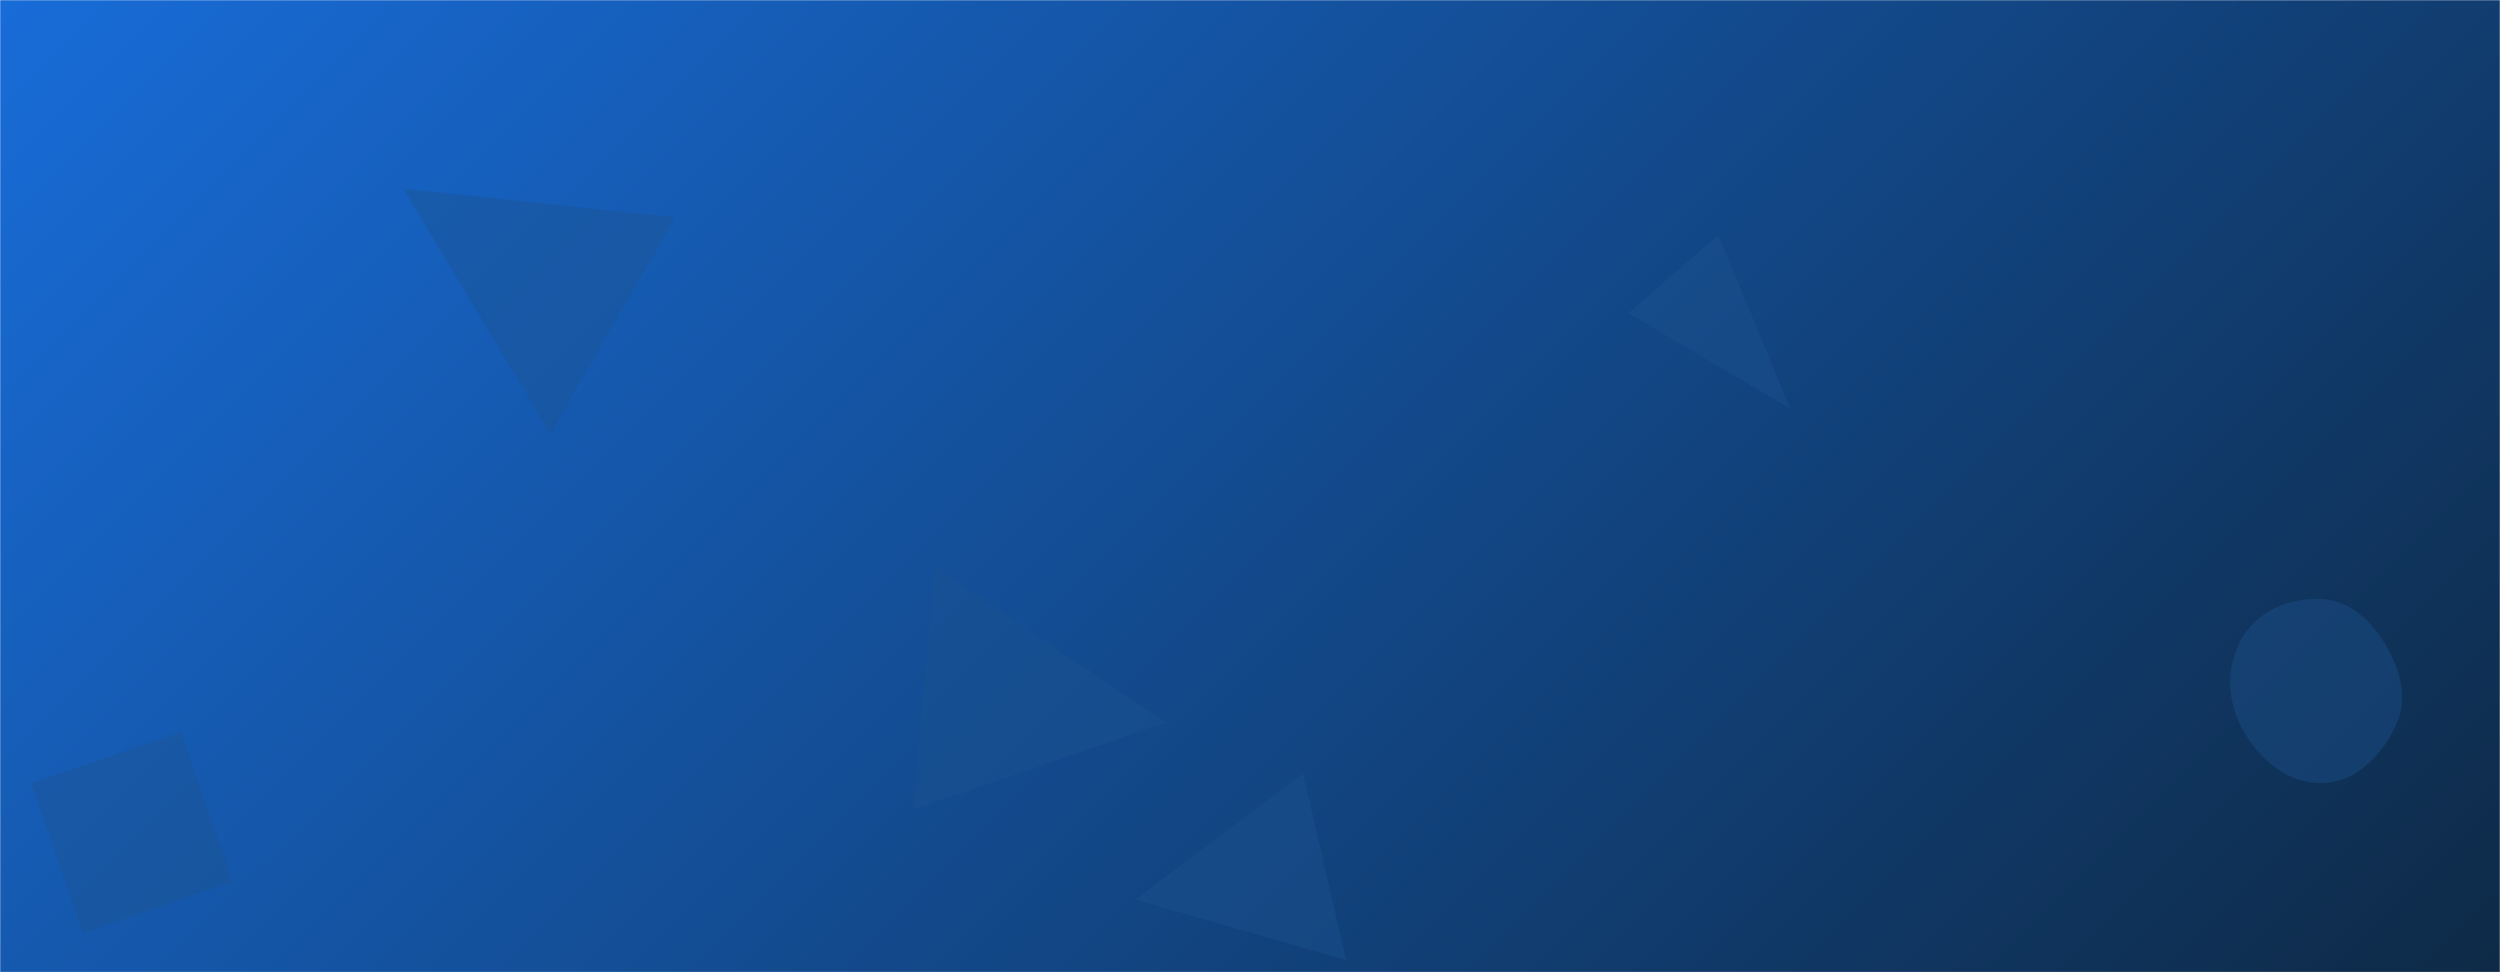 <svg xmlns="http://www.w3.org/2000/svg" version="1.1" xmlns:xlink="http://www.w3.org/1999/xlink" xmlns:svgjs="http://svgjs.dev/svgjs" width="1440" height="560" preserveAspectRatio="none" viewBox="0 0 1440 560"><g mask="url(&quot;#SvgjsMask1037&quot;)" fill="none"><rect width="1440" height="560" x="0" y="0" fill="url(&quot;#SvgjsLinearGradient1038&quot;)"></rect><path d="M671.389 416.268L538.33 326.333 526.094 466.191z" fill="rgba(28, 83, 142, 0.4)" class="triangle-float3"></path><path d="M232.263 108.666L316.953 249.917 388.937 125.237z" fill="rgba(28, 83, 142, 0.4)" class="triangle-float2"></path><path d="M989.695 135.337L937.932 180.333 1031.308 235.479z" fill="rgba(28, 83, 142, 0.4)" class="triangle-float3"></path><path d="M1337.824,451.085C1357.171,450.581,1372.11,434.923,1380.206,417.344C1387.07,402.439,1382.642,385.945,1374.34,371.791C1366.163,357.849,1353.953,346.13,1337.824,345.083C1319.817,343.914,1301.589,351.129,1292.057,366.451C1282.016,382.593,1282.391,402.935,1291.433,419.657C1300.955,437.266,1317.812,451.607,1337.824,451.085" fill="rgba(28, 83, 142, 0.4)" class="triangle-float1"></path><path d="M654.101 518.135L775.347 553.027 750.537 445.564z" fill="rgba(28, 83, 142, 0.4)" class="triangle-float1"></path><path d="M47.667 537.568L133.981 507.848 104.261 421.533 17.946 451.254z" fill="rgba(28, 83, 142, 0.4)" class="triangle-float2"></path></g><defs><mask id="SvgjsMask1037"><rect width="1440" height="560" fill="#ffffff"></rect></mask><linearGradient x1="84.72%" y1="139.29%" x2="15.28%" y2="-39.29%" gradientUnits="userSpaceOnUse" id="SvgjsLinearGradient1038"><stop stop-color="#0e2a47" offset="0"></stop><stop stop-color="rgba(24, 108, 216, 1)" offset="1"></stop></linearGradient><style>
                @keyframes float1 {
                    0%{transform: translate(0, 0)}
                    50%{transform: translate(-10px, 0)}
                    100%{transform: translate(0, 0)}
                }

                .triangle-float1 {
                    animation: float1 5s infinite;
                }

                @keyframes float2 {
                    0%{transform: translate(0, 0)}
                    50%{transform: translate(-5px, -5px)}
                    100%{transform: translate(0, 0)}
                }

                .triangle-float2 {
                    animation: float2 4s infinite;
                }

                @keyframes float3 {
                    0%{transform: translate(0, 0)}
                    50%{transform: translate(0, -10px)}
                    100%{transform: translate(0, 0)}
                }

                .triangle-float3 {
                    animation: float3 6s infinite;
                }
            </style></defs></svg>